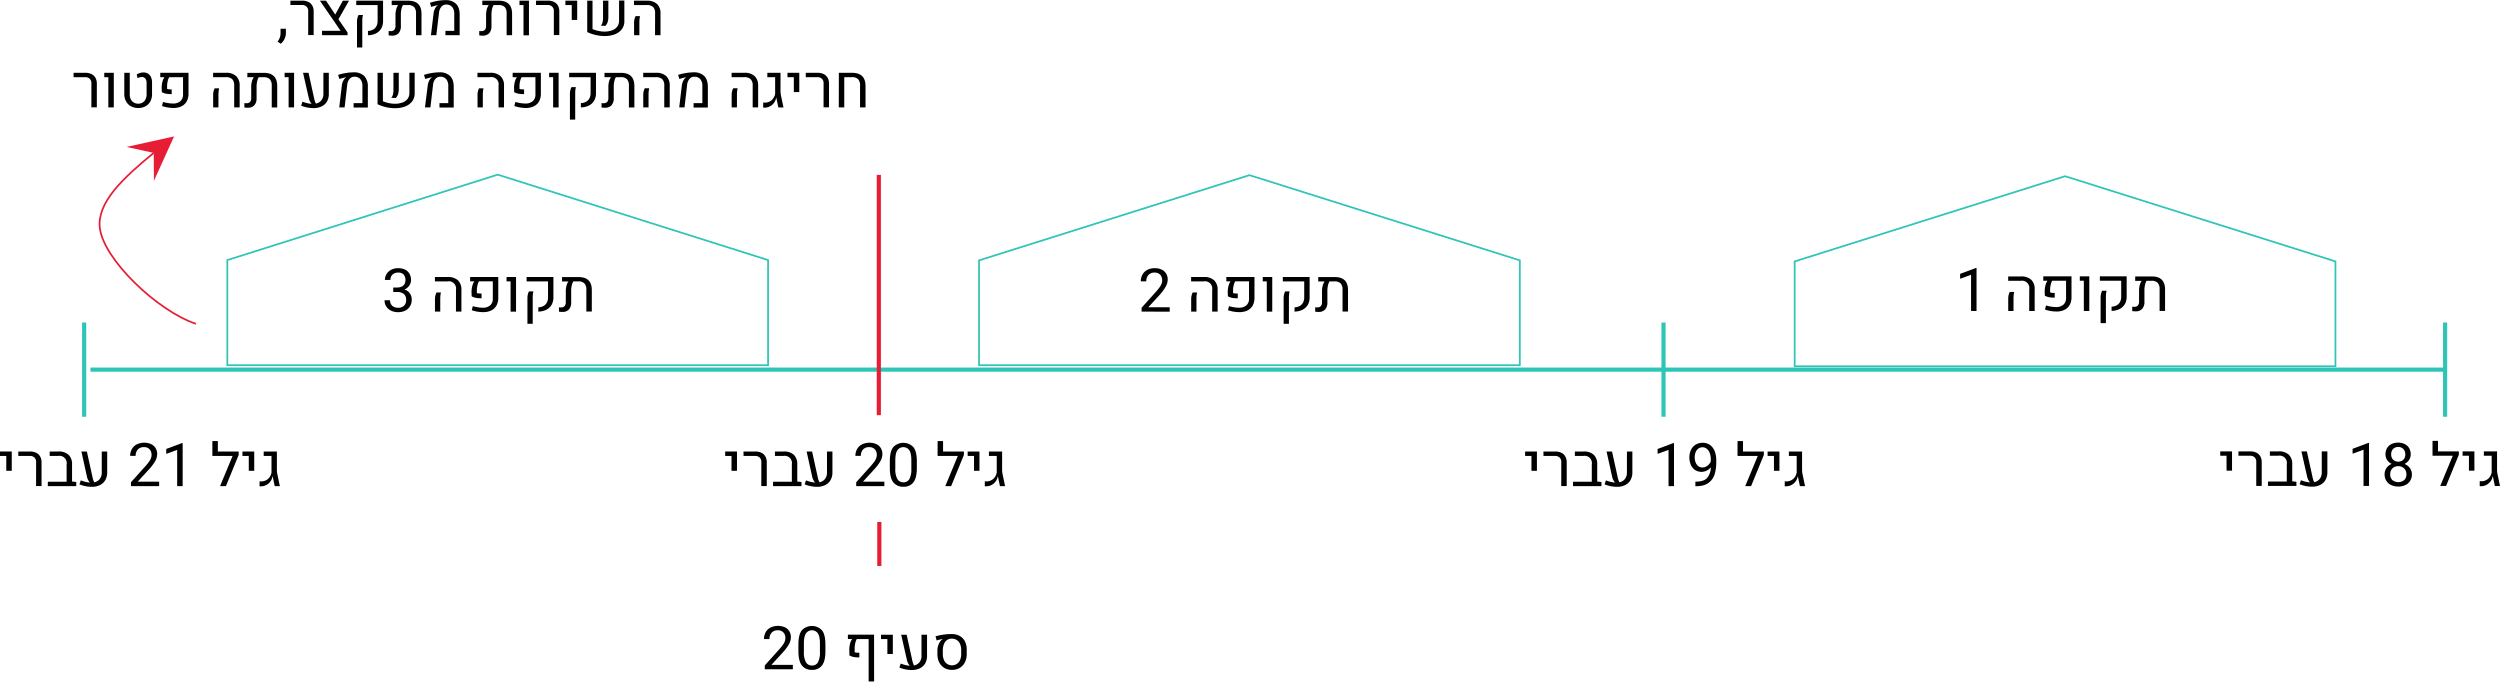 <svg id="Layer_1" data-name="Layer 1" xmlns="http://www.w3.org/2000/svg" xmlns:xlink="http://www.w3.org/1999/xlink" viewBox="0 0 1371.98 374.01"><defs><style>.cls-1,.cls-2,.cls-3,.cls-5,.cls-6,.cls-7{fill:none;}.cls-1{clip-rule:evenodd;}.cls-2,.cls-8{fill-rule:evenodd;}.cls-3,.cls-6{stroke:#2ec4b6;}.cls-3,.cls-5,.cls-6,.cls-7{stroke-miterlimit:8;}.cls-3,.cls-5{stroke-width:2.28px;}.cls-4{clip-path:url(#clip-path);}.cls-5,.cls-7{stroke:#e71d36;}.cls-6,.cls-7{stroke-width:0.96px;}.cls-8{fill:#e71d36;}</style><clipPath id="clip-path" transform="translate(-37.55 -41.22)"><polygon class="cls-1" points="81 354.53 1383 354.53 1383 91.95 81 91.95 81 354.53 81 354.53"/></clipPath></defs><line class="cls-3" x1="49.63" y1="202.85" x2="1342.54" y2="202.85"/><g class="cls-4"><line class="cls-3" x1="46.18" y1="177" x2="46.18" y2="228.71"/><g class="cls-4"><line class="cls-3" x1="1341.86" y1="177" x2="1341.86" y2="228.71"/><g class="cls-4"><line class="cls-5" x1="482.29" y1="95.98" x2="482.29" y2="227.83"/><g class="cls-4"><line class="cls-3" x1="912.93" y1="177" x2="912.93" y2="228.71"/><g class="cls-4"><line class="cls-5" x1="482.57" y1="286.45" x2="482.57" y2="310.59"/><g class="cls-4"><polygon class="cls-6" points="984.9 200.99 984.9 143.46 1133.29 96.7 1281.67 143.46 1281.67 200.99 984.9 200.99 984.9 200.99"/><g class="cls-4"><polygon class="cls-6" points="537.3 200.41 537.3 142.89 685.69 96.12 834.07 142.89 834.07 200.41 537.3 200.41 537.3 200.41"/><g class="cls-4"><polygon class="cls-6" points="124.75 200.41 124.75 142.73 273.14 95.84 421.52 142.73 421.52 200.41 124.75 200.41 124.75 200.41"/><g class="cls-4"><path class="cls-7" d="M145.07,218.93c-21.38-7.17-50.74-35.48-52.74-52.62-1.64-14,12.94-27.54,29.57-41.17" transform="translate(-37.55 -41.22)"/><polygon class="cls-8" points="84.37 83.91 69.39 80.64 95.53 74.86 84.47 99.24 84.37 83.91 84.37 83.91"/></g></g></g></g></g></g></g></g></g><path d="M1119.25,211.86V192l-6,2.21v-2.69l8.54-3.21h.47v23.59Z" transform="translate(-37.55 -41.22)"/><path d="M1151.18,200a4,4,0,0,0-4.68-4.67h-6.88v-2.4h7a7.92,7.92,0,0,1,5.63,1.8,7,7,0,0,1,1.91,5.35v11.83h-3Zm-11.53,5.43a9.36,9.36,0,0,1,.22-2.31,9.21,9.21,0,0,1,.62-1.7h2.44a13.5,13.5,0,0,0-.29,1.64c-.06.6-.09,1.33-.09,2.18v6.67h-2.9Z" transform="translate(-37.55 -41.22)"/><path d="M1163,211.91a18.4,18.4,0,0,1-3.19-.81l.58-2.24a18.9,18.9,0,0,0,2.87.65,17.42,17.42,0,0,0,2.62.22,6,6,0,0,0,4.08-1.33,4.84,4.84,0,0,0,1.43-3.74v-9.38h-7.6a7.92,7.92,0,0,0-.83,2.25,11.94,11.94,0,0,0-.32,2.71v1.45a3.39,3.39,0,0,0,.95.23c.4,0,.92.06,1.57.06v2.58a17.13,17.13,0,0,1-3.15-.23,8.46,8.46,0,0,1-2.28-.85l-.07-2.45a12.61,12.61,0,0,1,.41-3.18,8.26,8.26,0,0,1,1.12-2.57h-2.3v-2.4h15.48v11.21a8.93,8.93,0,0,1-1,4.49,6.62,6.62,0,0,1-2.91,2.71,10,10,0,0,1-4.33.89A19.29,19.29,0,0,1,1163,211.91Z" transform="translate(-37.55 -41.22)"/><path d="M1181.14,195.28h-2.21v-2.4h5.21v19h-3Z" transform="translate(-37.55 -41.22)"/><path d="M1196.35,209.51a6.19,6.19,0,0,0,2.79-.71,4.66,4.66,0,0,0,1.85-1.86,5.83,5.83,0,0,0,.66-2.85v-8.81h-11.71v-2.4h14.71V204a8,8,0,0,1-1,4.12,7,7,0,0,1-2.91,2.7,9.88,9.88,0,0,1-4.37,1Zm-6-4.77a9.24,9.24,0,0,1,.22-2.29,9.13,9.13,0,0,1,.62-1.69h2.44a10.09,10.09,0,0,0-.29,1.61q-.09.88-.09,2.19v14h-2.9Z" transform="translate(-37.55 -41.22)"/><path d="M1223.86,194.67q1.86,1.8,1.86,5.48v11.71h-3V200a5,5,0,0,0-1.06-3.58,4.52,4.52,0,0,0-3.41-1.11h-2.69a7.65,7.65,0,0,0-.84,2.23,12.39,12.39,0,0,0-.32,2.8v6.39a5.69,5.69,0,0,1-1.24,4,4.66,4.66,0,0,1-3.61,1.35,17,17,0,0,1-1.85-.14v-2.41a7.68,7.68,0,0,0,1.11.07,2.55,2.55,0,0,0,2-.73,3.41,3.41,0,0,0,.64-2.28v-6a11.64,11.64,0,0,1,.38-2.92,6.55,6.55,0,0,1,1.07-2.33h-3.57v-2.4h8.85C1220.75,192.88,1222.62,193.48,1223.86,194.67Z" transform="translate(-37.55 -41.22)"/><path d="M664.06,212.22v-2.13l7.69-8.55a31.7,31.7,0,0,0,2.2-2.69,8.23,8.23,0,0,0,1.09-2,5.41,5.41,0,0,0,.31-1.83,4.71,4.71,0,0,0-.48-2.14,3.64,3.64,0,0,0-1.4-1.51,4.13,4.13,0,0,0-2.18-.56,4.49,4.49,0,0,0-3.48,1.31,5,5,0,0,0-1.19,3.49h-3a7.55,7.55,0,0,1,.88-3.65,6.42,6.42,0,0,1,2.63-2.61,8.62,8.62,0,0,1,4.17-.95,8.49,8.49,0,0,1,3.77.78,5.65,5.65,0,0,1,2.45,2.2,6.22,6.22,0,0,1,.86,3.28,8,8,0,0,1-1.19,4A24.49,24.49,0,0,1,674,203l-6.29,6.85h11.77v2.42Z" transform="translate(-37.55 -41.22)"/><path d="M702.79,200.31a4,4,0,0,0-4.68-4.67h-6.88v-2.4h7a7.92,7.92,0,0,1,5.63,1.8,7,7,0,0,1,1.91,5.35v11.83h-3Zm-11.53,5.43a9.36,9.36,0,0,1,.22-2.31,9.21,9.21,0,0,1,.62-1.7h2.44a13.5,13.5,0,0,0-.29,1.64c-.06.6-.09,1.33-.09,2.18v6.67h-2.9Z" transform="translate(-37.55 -41.22)"/><path d="M714.64,212.27a19.35,19.35,0,0,1-3.19-.81l.58-2.24a18.9,18.9,0,0,0,2.87.65,17.42,17.42,0,0,0,2.62.22,6,6,0,0,0,4.08-1.34A4.8,4.8,0,0,0,723,205v-9.38h-7.6a7.92,7.92,0,0,0-.83,2.25,11.94,11.94,0,0,0-.32,2.71v1.45a3.39,3.39,0,0,0,1,.23c.4,0,.92.06,1.57.06v2.58a16.93,16.93,0,0,1-3.14-.23,8.4,8.4,0,0,1-2.29-.85l-.07-2.45a12.61,12.61,0,0,1,.41-3.18,8.16,8.16,0,0,1,1.12-2.57h-2.3v-2.4H726v11.21a8.83,8.83,0,0,1-1,4.49,6.62,6.62,0,0,1-2.91,2.71,10,10,0,0,1-4.33.89A19.29,19.29,0,0,1,714.64,212.27Z" transform="translate(-37.55 -41.22)"/><path d="M732.75,195.64h-2.21v-2.4h5.21v19h-3Z" transform="translate(-37.55 -41.22)"/><path d="M748,209.87a6.19,6.19,0,0,0,2.79-.71,4.66,4.66,0,0,0,1.85-1.86,5.83,5.83,0,0,0,.66-2.85v-8.81H741.55v-2.4h14.71v11.15a8,8,0,0,1-1,4.11,6.93,6.93,0,0,1-2.91,2.71,9.84,9.84,0,0,1-4.37,1Zm-6-4.77a9.24,9.24,0,0,1,.22-2.29,9.13,9.13,0,0,1,.62-1.69h2.45a9.05,9.05,0,0,0-.3,1.61q-.09.89-.09,2.19v14h-2.9Z" transform="translate(-37.55 -41.22)"/><path d="M775.47,195c1.24,1.2,1.86,3,1.86,5.47v11.72h-3V200.33a5,5,0,0,0-1.06-3.58,4.52,4.52,0,0,0-3.41-1.11h-2.69a7.65,7.65,0,0,0-.84,2.23,12.39,12.39,0,0,0-.32,2.8v6.39a5.69,5.69,0,0,1-1.24,4,4.65,4.65,0,0,1-3.61,1.35,15.15,15.15,0,0,1-1.85-.15v-2.4a7.68,7.68,0,0,0,1.11.07,2.55,2.55,0,0,0,2-.73,3.41,3.41,0,0,0,.64-2.28v-6a11.64,11.64,0,0,1,.38-2.92,6.47,6.47,0,0,1,1.07-2.33H761v-2.4h8.84C772.36,193.24,774.23,193.84,775.47,195Z" transform="translate(-37.55 -41.22)"/><path d="M262.57,202.35a6.07,6.07,0,0,1,.94,3.33,6.85,6.85,0,0,1-1,3.69,6.31,6.31,0,0,1-2.65,2.36,8.74,8.74,0,0,1-3.82.81,9.07,9.07,0,0,1-3.77-.77,6.42,6.42,0,0,1-2.68-2.25,6.12,6.12,0,0,1-1-3.5h3a4.21,4.21,0,0,0,.54,2.15,3.66,3.66,0,0,0,1.54,1.45,5.12,5.12,0,0,0,2.35.5,4.53,4.53,0,0,0,3.25-1.11,4.3,4.3,0,0,0,1.17-3.27,3.9,3.9,0,0,0-1.31-3.21,5.61,5.61,0,0,0-3.65-1.07h-2.13V199h2.13a5.54,5.54,0,0,0,2.53-.52,3.46,3.46,0,0,0,1.56-1.43,4.91,4.91,0,0,0-.51-5.18,4,4,0,0,0-3.05-1.06,4.71,4.71,0,0,0-2.21.5,3.72,3.72,0,0,0-1.48,1.41,4.12,4.12,0,0,0-.53,2.14h-3a6.15,6.15,0,0,1,.91-3.27,6.38,6.38,0,0,1,2.56-2.34,8,8,0,0,1,3.77-.85,8.73,8.73,0,0,1,3.74.75,5.67,5.67,0,0,1,2.47,2.25,7,7,0,0,1,.88,3.62,5.19,5.19,0,0,1-.4,1.9,5.8,5.8,0,0,1-1.24,1.84,6.25,6.25,0,0,1-2,1.37A5.47,5.47,0,0,1,262.57,202.35Z" transform="translate(-37.55 -41.22)"/><path d="M287.79,200.31a4,4,0,0,0-4.68-4.67h-6.88v-2.4h7a7.92,7.92,0,0,1,5.63,1.8,7,7,0,0,1,1.91,5.35v11.83h-3Zm-11.53,5.43a9.36,9.36,0,0,1,.22-2.31,9.21,9.21,0,0,1,.62-1.7h2.44a13.5,13.5,0,0,0-.29,1.64c-.06.6-.09,1.33-.09,2.18v6.67h-2.9Z" transform="translate(-37.55 -41.22)"/><path d="M299.64,212.27a19.35,19.35,0,0,1-3.19-.81l.58-2.24a18.9,18.9,0,0,0,2.87.65,17.42,17.42,0,0,0,2.62.22,6,6,0,0,0,4.08-1.34A4.8,4.8,0,0,0,308,205v-9.38h-7.6a7.92,7.92,0,0,0-.83,2.25,11.94,11.94,0,0,0-.32,2.71v1.45a3.39,3.39,0,0,0,1,.23c.4,0,.92.06,1.57.06v2.58a16.93,16.93,0,0,1-3.14-.23,8.4,8.4,0,0,1-2.29-.85l-.07-2.45a12.61,12.61,0,0,1,.41-3.18,8.16,8.16,0,0,1,1.12-2.57h-2.3v-2.4H311v11.21a8.83,8.83,0,0,1-1,4.49,6.62,6.62,0,0,1-2.91,2.71,10,10,0,0,1-4.33.89A19.29,19.29,0,0,1,299.64,212.27Z" transform="translate(-37.55 -41.22)"/><path d="M317.75,195.64h-2.21v-2.4h5.21v19h-3Z" transform="translate(-37.55 -41.22)"/><path d="M333,209.87a6.19,6.19,0,0,0,2.79-.71,4.66,4.66,0,0,0,1.85-1.86,5.83,5.83,0,0,0,.66-2.85v-8.81H326.55v-2.4h14.71v11.15a8,8,0,0,1-1,4.11,6.93,6.93,0,0,1-2.91,2.71,9.84,9.84,0,0,1-4.37,1Zm-6-4.77a9.24,9.24,0,0,1,.22-2.29,9.13,9.13,0,0,1,.62-1.69h2.45a9.05,9.05,0,0,0-.3,1.61q-.09.89-.09,2.19v14h-2.9Z" transform="translate(-37.55 -41.22)"/><path d="M360.47,195c1.24,1.2,1.86,3,1.86,5.47v11.72h-3V200.33a5,5,0,0,0-1.06-3.58,4.52,4.52,0,0,0-3.41-1.11h-2.69a7.65,7.65,0,0,0-.84,2.23,12.39,12.39,0,0,0-.32,2.8v6.39a5.69,5.69,0,0,1-1.24,4,4.65,4.65,0,0,1-3.61,1.35,15.15,15.15,0,0,1-1.85-.15v-2.4a7.68,7.68,0,0,0,1.11.07,2.55,2.55,0,0,0,2-.73,3.41,3.41,0,0,0,.64-2.28v-6a11.64,11.64,0,0,1,.38-2.92,6.47,6.47,0,0,1,1.07-2.33H346v-2.4h8.84C357.36,193.24,359.23,193.84,360.47,195Z" transform="translate(-37.55 -41.22)"/><path d="M193.7,62.55a7.49,7.49,0,0,1-2.08,2.68l-1.71-1.16a9.51,9.51,0,0,0,1.19-2.23,6.88,6.88,0,0,0,.41-2.38V57h2.94v2.39A7.4,7.4,0,0,1,193.7,62.55Z" transform="translate(-37.55 -41.22)"/><path d="M206.7,47.31a3.24,3.24,0,0,0-.91-2.44,3.4,3.4,0,0,0-2.49-.9h-6.38v-2.4h6.48a7.44,7.44,0,0,1,3.36.71,5,5,0,0,1,2.17,2,6.44,6.44,0,0,1,.75,3.2v13h-3Z" transform="translate(-37.55 -41.22)"/><path d="M223.28,51.8l5,7.24v1.51h-14V58.14h10.2L213.1,41.57h3.36l5.06,7.64,4.21-7.64h3.37Z" transform="translate(-37.55 -41.22)"/><path d="M239.47,58.2a6,6,0,0,0,2.79-.71,4.6,4.6,0,0,0,1.85-1.86,5.82,5.82,0,0,0,.67-2.84V44H233.06v-2.4h14.71V52.72a8,8,0,0,1-1,4.12,7,7,0,0,1-2.9,2.71,9.89,9.89,0,0,1-4.38,1Zm-6-4.77a9.24,9.24,0,0,1,.22-2.29,9.13,9.13,0,0,1,.62-1.69h2.45a9.05,9.05,0,0,0-.3,1.61q-.09.88-.09,2.19v14h-2.9Z" transform="translate(-37.55 -41.22)"/><path d="M267,43.37q1.86,1.8,1.86,5.47V60.55h-3l0-11.89a5.12,5.12,0,0,0-1.05-3.58A4.54,4.54,0,0,0,261.39,44H258.7a7.47,7.47,0,0,0-.85,2.23,12.39,12.39,0,0,0-.31,2.8v6.4a5.69,5.69,0,0,1-1.24,4,4.66,4.66,0,0,1-3.61,1.35,14.94,14.94,0,0,1-1.86-.14v-2.4a9.84,9.84,0,0,0,1.12.06,2.57,2.57,0,0,0,2-.72,3.4,3.4,0,0,0,.64-2.29v-6A11.29,11.29,0,0,1,255,46.3,6.38,6.38,0,0,1,256.07,44h-3.56v-2.4h8.85Q265.13,41.57,267,43.37Z" transform="translate(-37.55 -41.22)"/><path d="M275.5,48.48a7.65,7.65,0,0,1,.75-2.49,5.29,5.29,0,0,1,1.38-1.79L278,44l0,0c-.48.09-1.09.23-1.81.42s-1.39.38-2,.58l-.7-2.25a27.55,27.55,0,0,1,4.19-1.05,25,25,0,0,1,4.27-.4,7.89,7.89,0,0,1,5.86,2c1.35,1.35,2,3.35,2,6V60.55H282v-2.4h4.84V48.9a5.75,5.75,0,0,0-1.14-3.85,4.17,4.17,0,0,0-3.33-1.32,3.29,3.29,0,0,0-2.6,1.2,5.86,5.86,0,0,0-1.29,3.26L277,60.55h-2.95Z" transform="translate(-37.55 -41.22)"/><path d="M316.71,43.37c1.24,1.2,1.87,3,1.87,5.47V60.55h-3V48.66a5.07,5.07,0,0,0-1.06-3.58A4.52,4.52,0,0,0,311.11,44h-2.69a7.76,7.76,0,0,0-.84,2.23,12.39,12.39,0,0,0-.32,2.8v6.4a5.65,5.65,0,0,1-1.24,4,4.65,4.65,0,0,1-3.61,1.35,14.8,14.8,0,0,1-1.85-.14v-2.4a9.53,9.53,0,0,0,1.11.06,2.58,2.58,0,0,0,2-.72,3.46,3.46,0,0,0,.64-2.29v-6a11.72,11.72,0,0,1,.38-2.93A6.55,6.55,0,0,1,305.8,44h-3.56v-2.4h8.84C313.6,41.57,315.47,42.17,316.71,43.37Z" transform="translate(-37.55 -41.22)"/><path d="M324.84,44h-2.2v-2.4h5.2v19h-3Z" transform="translate(-37.55 -41.22)"/><path d="M341.5,47.31a3.24,3.24,0,0,0-.91-2.44,3.37,3.37,0,0,0-2.49-.9h-6.38v-2.4h6.48a7.51,7.51,0,0,1,3.37.71,5,5,0,0,1,2.17,2,6.44,6.44,0,0,1,.75,3.2v13h-3Z" transform="translate(-37.55 -41.22)"/><path d="M351.32,44h-3.48v-2.4h6.47V52.16h-3Z" transform="translate(-37.55 -41.22)"/><path d="M362.72,57.19a18.48,18.48,0,0,0,3.26,1,15.81,15.81,0,0,0,3.25.37,12.16,12.16,0,0,0,4.15-.67,6.18,6.18,0,0,0,2.86-2,5.35,5.35,0,0,0,1.05-3.36v-11h2.9V52.8a7.11,7.11,0,0,1-1.44,4.52,8.74,8.74,0,0,1-3.89,2.77,15.56,15.56,0,0,1-5.48.91,22.43,22.43,0,0,1-9.56-2.19V41.57h2.9Zm5.47-3.61a9.8,9.8,0,0,0,.3-2.57V41.57h2.92v8.91a9.06,9.06,0,0,1-.4,2.86,5.28,5.28,0,0,1-1.24,2.07l-2.48-.09A4.2,4.2,0,0,0,368.19,53.58Z" transform="translate(-37.55 -41.22)"/><path d="M397.06,48.65A4.86,4.86,0,0,0,396,45.08,4.9,4.9,0,0,0,392.37,44h-6.88v-2.4h7a7.87,7.87,0,0,1,5.63,1.81,7,7,0,0,1,1.91,5.35V60.55h-3Zm-11.53,5.43a10.12,10.12,0,0,1,.21-2.32,10,10,0,0,1,.62-1.7h2.45a12.24,12.24,0,0,0-.29,1.65c-.06.6-.09,1.32-.09,2.17v6.67h-2.9Z" transform="translate(-37.55 -41.22)"/><path d="M87.71,86.91a3.24,3.24,0,0,0-.91-2.44,3.4,3.4,0,0,0-2.49-.9H77.93v-2.4h6.48a7.51,7.51,0,0,1,3.37.71,5,5,0,0,1,2.16,2.05,6.44,6.44,0,0,1,.75,3.2v13h-3Z" transform="translate(-37.55 -41.22)"/><path d="M97,83.57H94.77v-2.4H100v19H97Z" transform="translate(-37.55 -41.22)"/><path d="M109.42,99.56a6.72,6.72,0,0,1-2.66-2.68,8.06,8.06,0,0,1-1-4V81.17h3V93.1a5.82,5.82,0,0,0,.57,2.63A4.17,4.17,0,0,0,111,97.49a4.56,4.56,0,0,0,2.41.63,4.51,4.51,0,0,0,2.39-.63,4.17,4.17,0,0,0,1.61-1.76A5.82,5.82,0,0,0,118,93.1V86.73a3.68,3.68,0,0,0-.69-2.39,2.34,2.34,0,0,0-1.94-.85,5.53,5.53,0,0,0-2.32.61l-.47-2a7.06,7.06,0,0,1,1.78-.82,6.4,6.4,0,0,1,1.88-.3,4.67,4.67,0,0,1,2.54.67,4.25,4.25,0,0,1,1.64,1.9,6.93,6.93,0,0,1,.57,2.93v6.4a8.17,8.17,0,0,1-.94,4,6.7,6.7,0,0,1-2.65,2.68,8.77,8.77,0,0,1-7.94,0Z" transform="translate(-37.55 -41.22)"/><path d="M129.64,100.2a19.33,19.33,0,0,1-3.19-.8l.58-2.24a20.19,20.19,0,0,0,2.87.65,18.85,18.85,0,0,0,2.62.22,6,6,0,0,0,4.08-1.34A4.82,4.82,0,0,0,138,93V83.57h-7.6a7.92,7.92,0,0,0-.83,2.25,12,12,0,0,0-.32,2.72V90a3.42,3.42,0,0,0,.95.22c.4,0,.92.07,1.57.07v2.57a16.1,16.1,0,0,1-3.14-.23,8.4,8.4,0,0,1-2.29-.85l-.07-2.44a12.63,12.63,0,0,1,.41-3.19,8.37,8.37,0,0,1,1.12-2.57h-2.3v-2.4H141V92.39a8.79,8.79,0,0,1-1,4.48,6.57,6.57,0,0,1-2.91,2.71,9.82,9.82,0,0,1-4.33.9A19.36,19.36,0,0,1,129.64,100.2Z" transform="translate(-37.55 -41.22)"/><path d="M166.07,88.25A4.86,4.86,0,0,0,165,84.68a4.92,4.92,0,0,0-3.58-1.11H154.5v-2.4h7A7.89,7.89,0,0,1,167.16,83a7,7,0,0,1,1.91,5.35v11.82h-3Zm-11.54,5.43a8.14,8.14,0,0,1,.84-4h2.45a10.85,10.85,0,0,0-.29,1.65c-.06.6-.1,1.32-.1,2.17v6.67h-2.9Z" transform="translate(-37.55 -41.22)"/><path d="M187.82,83q1.86,1.8,1.86,5.47v11.71h-3l0-11.89a5.07,5.07,0,0,0-1.06-3.58,4.51,4.51,0,0,0-3.4-1.11h-2.7a7.76,7.76,0,0,0-.84,2.23,12.39,12.39,0,0,0-.32,2.8V95a5.65,5.65,0,0,1-1.24,4,4.65,4.65,0,0,1-3.61,1.35,14.8,14.8,0,0,1-1.85-.14v-2.4a9.66,9.66,0,0,0,1.11.06,2.58,2.58,0,0,0,2-.72,3.4,3.4,0,0,0,.64-2.29v-6a11.72,11.72,0,0,1,.38-2.93,6.55,6.55,0,0,1,1.07-2.33h-3.56v-2.4h8.84C184.7,81.17,186.57,81.77,187.82,83Z" transform="translate(-37.55 -41.22)"/><path d="M195.94,83.57h-2.2v-2.4h5.2v19h-3Z" transform="translate(-37.55 -41.22)"/><path d="M218,81.17V92.55A8.51,8.51,0,0,1,217,96.91a6.84,6.84,0,0,1-3,2.72,10,10,0,0,1-4.43.93,19,19,0,0,1-6.75-1.34l.73-2.22a17.8,17.8,0,0,0,5,1.22A7.16,7.16,0,0,1,207,95l-3.14-13.84h3l3.08,14a15.61,15.61,0,0,0,.43,1.66,5.65,5.65,0,0,0,.57,1.24,5.1,5.1,0,0,0,3-1.82,5.67,5.67,0,0,0,1.09-3.59V81.17Z" transform="translate(-37.55 -41.22)"/><path d="M225.16,88.08a7.19,7.19,0,0,1,.75-2.49,5.4,5.4,0,0,1,1.37-1.79l.33-.23,0,0c-.49.09-1.09.23-1.82.42s-1.39.38-2,.58l-.69-2.25a27.25,27.25,0,0,1,4.19-1,25,25,0,0,1,4.27-.4,7.91,7.91,0,0,1,5.86,2,8.21,8.21,0,0,1,2,6v11.31h-7.81v-2.4h4.83V88.5a5.75,5.75,0,0,0-1.14-3.85A4.15,4.15,0,0,0,232,83.33a3.33,3.33,0,0,0-2.61,1.2,5.86,5.86,0,0,0-1.29,3.26l-1.43,12.36h-2.95Z" transform="translate(-37.55 -41.22)"/><path d="M247.7,96.79a18.22,18.22,0,0,0,3.26,1,15.73,15.73,0,0,0,3.25.37,12.06,12.06,0,0,0,4.14-.67,6.22,6.22,0,0,0,2.87-2,5.35,5.35,0,0,0,1-3.36v-11h2.9V92.4a7.11,7.11,0,0,1-1.44,4.52,8.77,8.77,0,0,1-3.9,2.77,15.5,15.5,0,0,1-5.47.91,22.18,22.18,0,0,1-4.84-.55,21.79,21.79,0,0,1-4.72-1.64V81.17h2.9Zm5.46-3.61a9.37,9.37,0,0,0,.31-2.57V81.17h2.92v8.91a9,9,0,0,1-.41,2.86A5.28,5.28,0,0,1,254.74,95l-2.48-.09A4,4,0,0,0,253.16,93.18Z" transform="translate(-37.55 -41.22)"/><path d="M272.29,88.08a7.65,7.65,0,0,1,.75-2.49,5.29,5.29,0,0,1,1.38-1.79l.32-.23,0,0c-.49.09-1.09.23-1.82.42s-1.39.38-2,.58l-.69-2.25a27.25,27.25,0,0,1,4.19-1,25,25,0,0,1,4.27-.4,7.89,7.89,0,0,1,5.86,2c1.35,1.35,2,3.35,2,6v11.31h-7.82v-2.4h4.83V88.5a5.75,5.75,0,0,0-1.14-3.85,4.15,4.15,0,0,0-3.32-1.32,3.33,3.33,0,0,0-2.61,1.2,5.86,5.86,0,0,0-1.29,3.26l-1.43,12.36h-3Z" transform="translate(-37.55 -41.22)"/><path d="M311.15,88.25a4,4,0,0,0-4.68-4.68h-6.89v-2.4h7A7.87,7.87,0,0,1,312.24,83a7,7,0,0,1,1.91,5.35v11.82h-3Zm-11.53,5.43a7.85,7.85,0,0,1,.84-4h2.44a14,14,0,0,0-.29,1.65c-.06.6-.09,1.32-.09,2.17v6.67h-2.9Z" transform="translate(-37.55 -41.22)"/><path d="M323,100.2a19.33,19.33,0,0,1-3.19-.8l.58-2.24a20.19,20.19,0,0,0,2.87.65,18.85,18.85,0,0,0,2.62.22A6,6,0,0,0,330,96.69,4.82,4.82,0,0,0,331.39,93V83.57h-7.6a7.92,7.92,0,0,0-.83,2.25,12,12,0,0,0-.32,2.72V90a3.42,3.42,0,0,0,.95.22c.4,0,.92.07,1.57.07v2.57a16.29,16.29,0,0,1-3.15-.23,8.46,8.46,0,0,1-2.28-.85l-.07-2.44a12.63,12.63,0,0,1,.41-3.19,8.37,8.37,0,0,1,1.12-2.57h-2.3v-2.4h15.48V92.39a8.89,8.89,0,0,1-1,4.48,6.57,6.57,0,0,1-2.91,2.71,9.82,9.82,0,0,1-4.33.9A19.26,19.26,0,0,1,323,100.2Z" transform="translate(-37.55 -41.22)"/><path d="M341.11,83.57H338.9v-2.4h5.21v19h-3Z" transform="translate(-37.55 -41.22)"/><path d="M356.32,97.8a6.06,6.06,0,0,0,2.79-.71A4.66,4.66,0,0,0,361,95.23a5.81,5.81,0,0,0,.66-2.84V83.57H349.91v-2.4h14.71V92.32a8,8,0,0,1-1,4.12,6.91,6.91,0,0,1-2.9,2.71,9.87,9.87,0,0,1-4.37,1Zm-6-4.77a9.24,9.24,0,0,1,.22-2.29,9.13,9.13,0,0,1,.62-1.69h2.44a9.08,9.08,0,0,0-.29,1.61q-.09.89-.09,2.19v14h-2.9Z" transform="translate(-37.55 -41.22)"/><path d="M383.83,83q1.86,1.8,1.86,5.47v11.71h-3V88.26a5.12,5.12,0,0,0-1.06-3.58,4.52,4.52,0,0,0-3.41-1.11h-2.69a7.76,7.76,0,0,0-.84,2.23,12.39,12.39,0,0,0-.32,2.8V95a5.65,5.65,0,0,1-1.24,4,4.66,4.66,0,0,1-3.61,1.35,14.8,14.8,0,0,1-1.85-.14v-2.4a9.53,9.53,0,0,0,1.11.06,2.58,2.58,0,0,0,2-.72,3.46,3.46,0,0,0,.64-2.29v-6a11.28,11.28,0,0,1,.38-2.93,6.39,6.39,0,0,1,1.07-2.33h-3.57v-2.4h8.85Q382,81.17,383.83,83Z" transform="translate(-37.55 -41.22)"/><path d="M402.1,88.25A4.86,4.86,0,0,0,401,84.68a4.92,4.92,0,0,0-3.58-1.11h-6.88v-2.4h7A7.9,7.9,0,0,1,403.19,83a7,7,0,0,1,1.9,5.35v11.82h-3Zm-11.54,5.43a9.51,9.51,0,0,1,.22-2.32,9.21,9.21,0,0,1,.62-1.7h2.45a10.85,10.85,0,0,0-.29,1.65,19.19,19.19,0,0,0-.1,2.17v6.67h-2.9Z" transform="translate(-37.55 -41.22)"/><path d="M411.75,88.08a7.65,7.65,0,0,1,.75-2.49,5.29,5.29,0,0,1,1.38-1.79l.32-.23,0,0c-.49.09-1.09.23-1.82.42s-1.39.38-2,.58l-.69-2.25a27.25,27.25,0,0,1,4.19-1,25,25,0,0,1,4.27-.4,7.89,7.89,0,0,1,5.86,2c1.35,1.35,2,3.35,2,6v11.31h-7.82v-2.4H423V88.5a5.75,5.75,0,0,0-1.14-3.85,4.15,4.15,0,0,0-3.32-1.32,3.33,3.33,0,0,0-2.61,1.2,5.86,5.86,0,0,0-1.29,3.26l-1.43,12.36H410.3Z" transform="translate(-37.55 -41.22)"/><path d="M450.62,88.25a4.82,4.82,0,0,0-1.12-3.57,4.89,4.89,0,0,0-3.57-1.11h-6.88v-2.4h7A7.87,7.87,0,0,1,451.7,83a7,7,0,0,1,1.91,5.35v11.82h-3Zm-11.54,5.43a9.51,9.51,0,0,1,.22-2.32,9.21,9.21,0,0,1,.62-1.7h2.45a10.85,10.85,0,0,0-.29,1.65,19.19,19.19,0,0,0-.1,2.17v6.67h-2.9Z" transform="translate(-37.55 -41.22)"/><path d="M456.38,100.23V97.48a7,7,0,0,0,.94.06,5.53,5.53,0,0,0,3.77-1.41,6.11,6.11,0,0,0,1.85-3.45V83.57h-4.28v-2.4h7.23V91a13.22,13.22,0,0,0,.31,2.9l1.32,6.28H464.7l-1.11-5.31h-.12a6.07,6.07,0,0,1-1.08,2.69,6.6,6.6,0,0,1-2.26,2,6.17,6.17,0,0,1-3,.75A3.63,3.63,0,0,1,456.38,100.23Z" transform="translate(-37.55 -41.22)"/><path d="M473.19,83.57h-3.48v-2.4h6.48V91.76h-3Z" transform="translate(-37.55 -41.22)"/><path d="M489.53,86.91a3.24,3.24,0,0,0-.91-2.44,3.4,3.4,0,0,0-2.49-.9h-6.38v-2.4h6.48a7.44,7.44,0,0,1,3.36.71,5,5,0,0,1,2.17,2.05,6.44,6.44,0,0,1,.75,3.2v13h-3Z" transform="translate(-37.55 -41.22)"/><path d="M497.91,81.17h7.14q3.76,0,5.62,1.8t1.87,5.47v11.71h-3V88.26a5.12,5.12,0,0,0-1.06-3.58,4.57,4.57,0,0,0-3.42-1.11h-4.19l0,16.58h-3Z" transform="translate(-37.55 -41.22)"/><path d="M1259.44,291.33H1256v-2.4h6.47v10.59h-3Z" transform="translate(-37.55 -41.22)"/><path d="M1275.78,294.67a3.28,3.28,0,0,0-.91-2.44,3.4,3.4,0,0,0-2.49-.9H1266v-2.4h6.47a7.51,7.51,0,0,1,3.37.71,4.89,4.89,0,0,1,2.17,2.05,6.44,6.44,0,0,1,.75,3.2v13h-3Z" transform="translate(-37.55 -41.22)"/><path d="M1297.8,305.62v2.29h-15.6v-2.42h10.32V296a4,4,0,0,0-4.69-4.67h-4.59v-2.4H1288a7.85,7.85,0,0,1,5.61,1.8,7,7,0,0,1,1.9,5.35v9.3Z" transform="translate(-37.55 -41.22)"/><path d="M1314.79,288.93v11.38a8.47,8.47,0,0,1-1.06,4.35,6.8,6.8,0,0,1-3,2.73,10,10,0,0,1-4.43.92,19,19,0,0,1-6.75-1.33l.73-2.23a17.51,17.51,0,0,0,5,1.23,7.22,7.22,0,0,1-1.6-3.21l-3.14-13.84h3l3.08,14a15.61,15.61,0,0,0,.43,1.66,5.87,5.87,0,0,0,.57,1.24,5.1,5.1,0,0,0,3-1.82,5.67,5.67,0,0,0,1.09-3.59V288.93Z" transform="translate(-37.55 -41.22)"/><path d="M1334.64,307.91V288l-6,2.21v-2.69l8.54-3.21h.47v23.59Z" transform="translate(-37.55 -41.22)"/><path d="M1360.1,298.13a5.76,5.76,0,0,1,1.08,3.43,6.51,6.51,0,0,1-1,3.6,6.15,6.15,0,0,1-2.67,2.29,9,9,0,0,1-3.81.78,9.07,9.07,0,0,1-3.83-.78,6.15,6.15,0,0,1-2.67-2.29,6.54,6.54,0,0,1-1-3.6,5.91,5.91,0,0,1,1-3.45,6.44,6.44,0,0,1,2.89-2.3,6.06,6.06,0,0,1-2.5-2.15,5.54,5.54,0,0,1-.9-3.1,6.54,6.54,0,0,1,.88-3.46,5.67,5.67,0,0,1,2.46-2.21,8.09,8.09,0,0,1,3.59-.76,8,8,0,0,1,3.57.76,5.79,5.79,0,0,1,2.45,2.22,6.51,6.51,0,0,1,.89,3.45,5.54,5.54,0,0,1-.92,3.11,6.24,6.24,0,0,1-2.51,2.16A6.65,6.65,0,0,1,1360.1,298.13Zm-3.12,6.54a4.19,4.19,0,0,0,1.18-3.17,4.76,4.76,0,0,0-.56-2.31,4,4,0,0,0-1.59-1.57,4.7,4.7,0,0,0-2.33-.57,4.6,4.6,0,0,0-2.33.57,3.82,3.82,0,0,0-1.54,1.57,4.8,4.8,0,0,0-.54,2.31,4.19,4.19,0,0,0,1.18,3.17,5.21,5.21,0,0,0,6.53,0ZM1351.67,287a3.56,3.56,0,0,0-1.38,1.42,4.49,4.49,0,0,0-.49,2.15,4.44,4.44,0,0,0,.48,2.11,3.51,3.51,0,0,0,1.38,1.4,4.19,4.19,0,0,0,2.06.5,4.11,4.11,0,0,0,2-.5,3.42,3.42,0,0,0,1.37-1.4,4.44,4.44,0,0,0,.49-2.11,4.36,4.36,0,0,0-.5-2.09,3.55,3.55,0,0,0-1.37-1.45,3.91,3.91,0,0,0-2-.52A4.12,4.12,0,0,0,1351.67,287Z" transform="translate(-37.55 -41.22)"/><path d="M1386.93,290.82l-7,17.09h-3.2l6.88-16.58H1372.5v-8.17h3v5.77h11.44Z" transform="translate(-37.55 -41.22)"/><path d="M1392.49,291.33H1389v-2.4h6.48v10.59h-3Z" transform="translate(-37.55 -41.22)"/><path d="M1398.4,308v-2.75a6.81,6.81,0,0,0,.93.06,5.51,5.51,0,0,0,3.77-1.41,6.16,6.16,0,0,0,1.86-3.45v-9.11h-4.29v-2.4h7.24v9.8a13.85,13.85,0,0,0,.3,2.9l1.32,6.28h-2.82l-1.11-5.32h-.11a6.06,6.06,0,0,1-1.08,2.7,6.64,6.64,0,0,1-2.27,2,6.11,6.11,0,0,1-3,.75A4.41,4.41,0,0,1,1398.4,308Z" transform="translate(-37.55 -41.22)"/><path d="M878,291.44h-3.48V289H881v10.59h-3Z" transform="translate(-37.55 -41.22)"/><path d="M894.37,294.77a3.26,3.26,0,0,0-.91-2.44,3.39,3.39,0,0,0-2.49-.89h-6.38V289h6.48a7.44,7.44,0,0,1,3.36.71,5,5,0,0,1,2.17,2.05,6.46,6.46,0,0,1,.75,3.21v13h-3Z" transform="translate(-37.55 -41.22)"/><path d="M916.4,305.73V308H900.8V305.6h10.31v-9.49a4,4,0,0,0-4.69-4.67h-4.59V289h4.75a7.88,7.88,0,0,1,5.62,1.81,7.06,7.06,0,0,1,1.89,5.35v9.3Z" transform="translate(-37.55 -41.22)"/><path d="M933.38,289v11.38a8.41,8.41,0,0,1-1.06,4.36,6.78,6.78,0,0,1-3,2.72,10,10,0,0,1-4.42.93,19.06,19.06,0,0,1-6.76-1.34l.73-2.22a17.14,17.14,0,0,0,5,1.22,7.27,7.27,0,0,1-1.59-3.2L919.22,289h3l3.08,14a16,16,0,0,0,.44,1.66,6.08,6.08,0,0,0,.56,1.24,5.12,5.12,0,0,0,3-1.82,5.66,5.66,0,0,0,1.09-3.6V289Z" transform="translate(-37.55 -41.22)"/><path d="M953.23,308v-19.9l-6,2.2v-2.69l8.54-3.2h.46V308Z" transform="translate(-37.55 -41.22)"/><path d="M976.17,285.56a7.72,7.72,0,0,1,2.46,3.47,13.37,13.37,0,0,1,.79,4.68v1.11a23.27,23.27,0,0,1-.84,6.52,9.15,9.15,0,0,1-3.31,4.8q-2.46,1.91-7,1.91h-.31v-2.52h.31q4.44,0,6.23-2.13a9.21,9.21,0,0,0,1.92-5.7,7.07,7.07,0,0,1-2.27,1.81,6.51,6.51,0,0,1-6.51-.46,6.75,6.75,0,0,1-2.25-2.91,10.39,10.39,0,0,1,.11-7.92A6.73,6.73,0,0,1,968,285.3a7.12,7.12,0,0,1,4-1.07A6.68,6.68,0,0,1,976.17,285.56Zm-1.61,11.25a5.65,5.65,0,0,0,1.86-2.31v-1.18a9.66,9.66,0,0,0-.61-3.57,5.31,5.31,0,0,0-1.65-2.29,3.63,3.63,0,0,0-2.24-.78,3.89,3.89,0,0,0-2.32.71,4.52,4.52,0,0,0-1.5,2,7.4,7.4,0,0,0-.51,2.83,7.8,7.8,0,0,0,.47,2.71,4.77,4.77,0,0,0,1.44,2.05,3.56,3.56,0,0,0,2.33.78A4.55,4.55,0,0,0,974.56,296.81Z" transform="translate(-37.55 -41.22)"/><path d="M1005.52,290.92l-7,17.1h-3.21l6.88-16.58H991.1v-8.17h3V289h11.44Z" transform="translate(-37.55 -41.22)"/><path d="M1011.08,291.44h-3.48V289h6.48v10.59h-3Z" transform="translate(-37.55 -41.22)"/><path d="M1017,308.1v-2.76a6.79,6.79,0,0,0,.94.07,5.65,5.65,0,0,0,3.77-1.41,6.2,6.2,0,0,0,1.85-3.46v-9.1h-4.29V289h7.24v9.8a13.78,13.78,0,0,0,.3,2.9l1.33,6.29h-2.82l-1.11-5.32h-.12a6.07,6.07,0,0,1-1.08,2.69,6.53,6.53,0,0,1-2.26,2,6.28,6.28,0,0,1-3,.74A4.75,4.75,0,0,1,1017,308.1Z" transform="translate(-37.55 -41.22)"/><path d="M439,291.44h-3.48V289H442v10.59h-3Z" transform="translate(-37.55 -41.22)"/><path d="M455.37,294.77a3.26,3.26,0,0,0-.91-2.44,3.39,3.39,0,0,0-2.49-.89h-6.38V289h6.48a7.44,7.44,0,0,1,3.36.71,5,5,0,0,1,2.17,2.05,6.46,6.46,0,0,1,.75,3.21v13h-3Z" transform="translate(-37.55 -41.22)"/><path d="M477.4,305.73V308H461.8V305.6h10.31v-9.49a4,4,0,0,0-4.69-4.67h-4.59V289h4.75a7.88,7.88,0,0,1,5.62,1.81,7.06,7.06,0,0,1,1.89,5.35v9.3Z" transform="translate(-37.55 -41.22)"/><path d="M494.38,289v11.38a8.41,8.41,0,0,1-1.06,4.36,6.78,6.78,0,0,1-3,2.72,10,10,0,0,1-4.42.93,19.06,19.06,0,0,1-6.76-1.34l.73-2.22a17.14,17.14,0,0,0,5,1.22,7.27,7.27,0,0,1-1.59-3.2L480.22,289h3l3.08,14a13.85,13.85,0,0,0,.44,1.66,6.08,6.08,0,0,0,.56,1.24,5.12,5.12,0,0,0,3-1.82,5.66,5.66,0,0,0,1.09-3.6V289Z" transform="translate(-37.55 -41.22)"/><path d="M507.43,308v-2.13l7.69-8.56a30.28,30.28,0,0,0,2.2-2.68,8.27,8.27,0,0,0,1.09-2,5.34,5.34,0,0,0,.32-1.83,4.7,4.7,0,0,0-.49-2.13,3.64,3.64,0,0,0-1.4-1.51,4,4,0,0,0-2.17-.56,4.46,4.46,0,0,0-3.48,1.3,5,5,0,0,0-1.2,3.5h-3a7.51,7.51,0,0,1,.89-3.66,6.43,6.43,0,0,1,2.62-2.6,9.54,9.54,0,0,1,8-.18,5.83,5.83,0,0,1,2.45,2.2,6.34,6.34,0,0,1,.85,3.29,8.07,8.07,0,0,1-1.18,4,24.59,24.59,0,0,1-3.22,4.26l-6.28,6.85h11.76V308Z" transform="translate(-37.55 -41.22)"/><path d="M538.81,305.93a6.55,6.55,0,0,1-5.49,2.41,6.66,6.66,0,0,1-5.51-2.42c-1.28-1.61-1.93-4.25-1.93-7.91v-3.59q0-5.49,1.91-7.84a7.62,7.62,0,0,1,11,0q1.91,2.35,1.91,7.84V298C540.71,301.68,540.07,304.32,538.81,305.93Zm-2.21-17.58a4,4,0,0,0-6.6,0q-1.11,1.71-1.11,5.56v4.56a10.91,10.91,0,0,0,1.13,5.64,3.66,3.66,0,0,0,3.3,1.8,3.57,3.57,0,0,0,3.29-1.78,11.31,11.31,0,0,0,1.08-5.66v-4.56Q537.69,290,536.6,288.35Z" transform="translate(-37.55 -41.22)"/><path d="M566.52,290.92l-7,17.1h-3.21l6.88-16.58H552.1v-8.17h3V289h11.44Z" transform="translate(-37.55 -41.22)"/><path d="M572.08,291.44H568.6V289h6.47v10.59h-3Z" transform="translate(-37.55 -41.22)"/><path d="M578,308.1v-2.76a6.79,6.79,0,0,0,.94.07A5.65,5.65,0,0,0,582.7,304a6.2,6.2,0,0,0,1.85-3.46v-9.1h-4.29V289h7.24v9.8a13.78,13.78,0,0,0,.3,2.9l1.33,6.29h-2.82l-1.12-5.32h-.11a6.07,6.07,0,0,1-1.08,2.69,6.53,6.53,0,0,1-2.26,2,6.28,6.28,0,0,1-3,.74A4.68,4.68,0,0,1,578,308.1Z" transform="translate(-37.55 -41.22)"/><path d="M41,291.44H37.55V289H44v10.59H41Z" transform="translate(-37.55 -41.22)"/><path d="M57.37,294.77a3.26,3.26,0,0,0-.91-2.44,3.39,3.39,0,0,0-2.49-.89H47.59V289h6.48a7.44,7.44,0,0,1,3.36.71,5,5,0,0,1,2.17,2.05,6.46,6.46,0,0,1,.75,3.21v13h-3Z" transform="translate(-37.55 -41.22)"/><path d="M79.4,305.73V308H63.8V305.6H74.11v-9.49a4,4,0,0,0-4.69-4.67H64.83V289h4.75a7.88,7.88,0,0,1,5.62,1.81,7.06,7.06,0,0,1,1.89,5.35v9.3Z" transform="translate(-37.55 -41.22)"/><path d="M96.38,289v11.38a8.41,8.41,0,0,1-1.06,4.36,6.78,6.78,0,0,1-3,2.72,10,10,0,0,1-4.42.93,19.06,19.06,0,0,1-6.76-1.34l.73-2.22a17.14,17.14,0,0,0,5,1.22,7.27,7.27,0,0,1-1.59-3.2L82.22,289h3l3.08,14a13.85,13.85,0,0,0,.44,1.66,6.08,6.08,0,0,0,.56,1.24,5.12,5.12,0,0,0,3-1.82,5.66,5.66,0,0,0,1.09-3.6V289Z" transform="translate(-37.55 -41.22)"/><path d="M109.43,308v-2.13l7.69-8.56a30.28,30.28,0,0,0,2.2-2.68,8.27,8.27,0,0,0,1.09-2,5.34,5.34,0,0,0,.32-1.83,4.7,4.7,0,0,0-.49-2.13,3.64,3.64,0,0,0-1.4-1.51,4,4,0,0,0-2.17-.56,4.46,4.46,0,0,0-3.48,1.3,5,5,0,0,0-1.2,3.5h-3a7.51,7.51,0,0,1,.89-3.66,6.43,6.43,0,0,1,2.62-2.6,9.54,9.54,0,0,1,8-.18,5.83,5.83,0,0,1,2.45,2.2,6.34,6.34,0,0,1,.85,3.29,8.07,8.07,0,0,1-1.18,4,24.59,24.59,0,0,1-3.22,4.26l-6.28,6.85h11.76V308Z" transform="translate(-37.55 -41.22)"/><path d="M134.78,308v-19.9l-6,2.2v-2.69l8.54-3.2h.47V308Z" transform="translate(-37.55 -41.22)"/><path d="M168.52,290.92l-7,17.1h-3.21l6.88-16.58H154.1v-8.17h3V289h11.44Z" transform="translate(-37.55 -41.22)"/><path d="M174.08,291.44H170.6V289h6.47v10.59h-3Z" transform="translate(-37.55 -41.22)"/><path d="M180,308.1v-2.76a6.79,6.79,0,0,0,.94.07A5.65,5.65,0,0,0,184.7,304a6.2,6.2,0,0,0,1.85-3.46v-9.1h-4.29V289h7.24v9.8a13.78,13.78,0,0,0,.3,2.9l1.33,6.29h-2.82l-1.12-5.32h-.11a6.07,6.07,0,0,1-1.08,2.69,6.53,6.53,0,0,1-2.26,2,6.28,6.28,0,0,1-3,.74A4.68,4.68,0,0,1,180,308.1Z" transform="translate(-37.55 -41.22)"/><path d="M457.26,408.52v-2.13l7.69-8.55a34.26,34.26,0,0,0,2.21-2.69,8.52,8.52,0,0,0,1.08-2,5.42,5.42,0,0,0,.32-1.83,4.62,4.62,0,0,0-.49-2.14,3.7,3.7,0,0,0-1.4-1.51,4.12,4.12,0,0,0-2.17-.56,4.47,4.47,0,0,0-3.48,1.31,5,5,0,0,0-1.2,3.5h-3a7.57,7.57,0,0,1,.89-3.66,6.37,6.37,0,0,1,2.62-2.6,9.54,9.54,0,0,1,7.95-.18,5.7,5.7,0,0,1,2.45,2.2,6.23,6.23,0,0,1,.85,3.29,8.07,8.07,0,0,1-1.18,4,25,25,0,0,1-3.22,4.27l-6.28,6.84h11.76v2.42Z" transform="translate(-37.55 -41.22)"/><path d="M488.64,406.43a6.55,6.55,0,0,1-5.49,2.41,6.65,6.65,0,0,1-5.51-2.41c-1.28-1.62-1.93-4.25-1.93-7.92v-3.59q0-5.48,1.91-7.83a7.62,7.62,0,0,1,11,0q1.9,2.36,1.91,7.83v3.59C490.54,402.19,489.9,404.83,488.64,406.43Zm-2.21-17.58a4,4,0,0,0-6.6,0q-1.11,1.71-1.11,5.56V399a11,11,0,0,0,1.13,5.65,3.66,3.66,0,0,0,3.3,1.8,3.59,3.59,0,0,0,3.29-1.78,11.35,11.35,0,0,0,1.08-5.67v-4.56C487.52,391.84,487.16,390,486.43,388.85Z" transform="translate(-37.55 -41.22)"/><path d="M517.25,415.22h-3V391.94h-6.51a8.17,8.17,0,0,0-.83,2.29,11.92,11.92,0,0,0-.33,2.74v2.19a3.24,3.24,0,0,0,1,.22,13.23,13.23,0,0,0,1.56.07V402a16,16,0,0,1-3.14-.24,8.34,8.34,0,0,1-2.3-.84l-.05-3.18a11.63,11.63,0,0,1,.38-3.2,8,8,0,0,1,1.15-2.63h-2.31v-2.4h14.36Z" transform="translate(-37.55 -41.22)"/><path d="M524.54,391.94h-3.49v-2.4h6.48v10.59h-3Z" transform="translate(-37.55 -41.22)"/><path d="M546.3,389.54v11.38a8.47,8.47,0,0,1-1,4.35,6.83,6.83,0,0,1-3,2.73,10.09,10.09,0,0,1-4.42.92,19,19,0,0,1-6.75-1.33l.72-2.23a17.5,17.5,0,0,0,5,1.23,7.27,7.27,0,0,1-1.6-3.21l-3.14-13.84h3l3.07,14a15.38,15.38,0,0,0,.44,1.66,6.39,6.39,0,0,0,.56,1.24,5.18,5.18,0,0,0,3-1.82,5.66,5.66,0,0,0,1.08-3.59V389.54Z" transform="translate(-37.55 -41.22)"/><path d="M555.82,407.79a7.54,7.54,0,0,1-2.83-3.06,10,10,0,0,1-1-4.57v-1.94a9.08,9.08,0,0,1,.35-2.46,8.28,8.28,0,0,1,1-2.2,4.65,4.65,0,0,1,1.38-1.49.69.69,0,0,1,.23-.13l0-.05a30.61,30.61,0,0,0-3.4.79l-.58-2.25a29.44,29.44,0,0,1,4.25-.91,32,32,0,0,1,4.37-.34,9.41,9.41,0,0,1,4.55,1,7.15,7.15,0,0,1,2.94,3,10,10,0,0,1,1,4.67v2.27a10,10,0,0,1-1,4.57,7.45,7.45,0,0,1-2.82,3.06,8.1,8.1,0,0,1-4.21,1.09A8,8,0,0,1,555.82,407.79Zm6.81-2.21a5,5,0,0,0,1.79-2.17,8,8,0,0,0,.62-3.24v-2.25a8,8,0,0,0-.63-3.31,4.86,4.86,0,0,0-1.82-2.16,5.1,5.1,0,0,0-2.78-.75,4.24,4.24,0,0,0-2.52.76,5,5,0,0,0-1.7,2.21,9.15,9.15,0,0,0-.63,3.39v2.11a7.8,7.8,0,0,0,.63,3.24,4.89,4.89,0,0,0,1.76,2.17,4.91,4.91,0,0,0,5.28,0Z" transform="translate(-37.55 -41.22)"/></svg>
